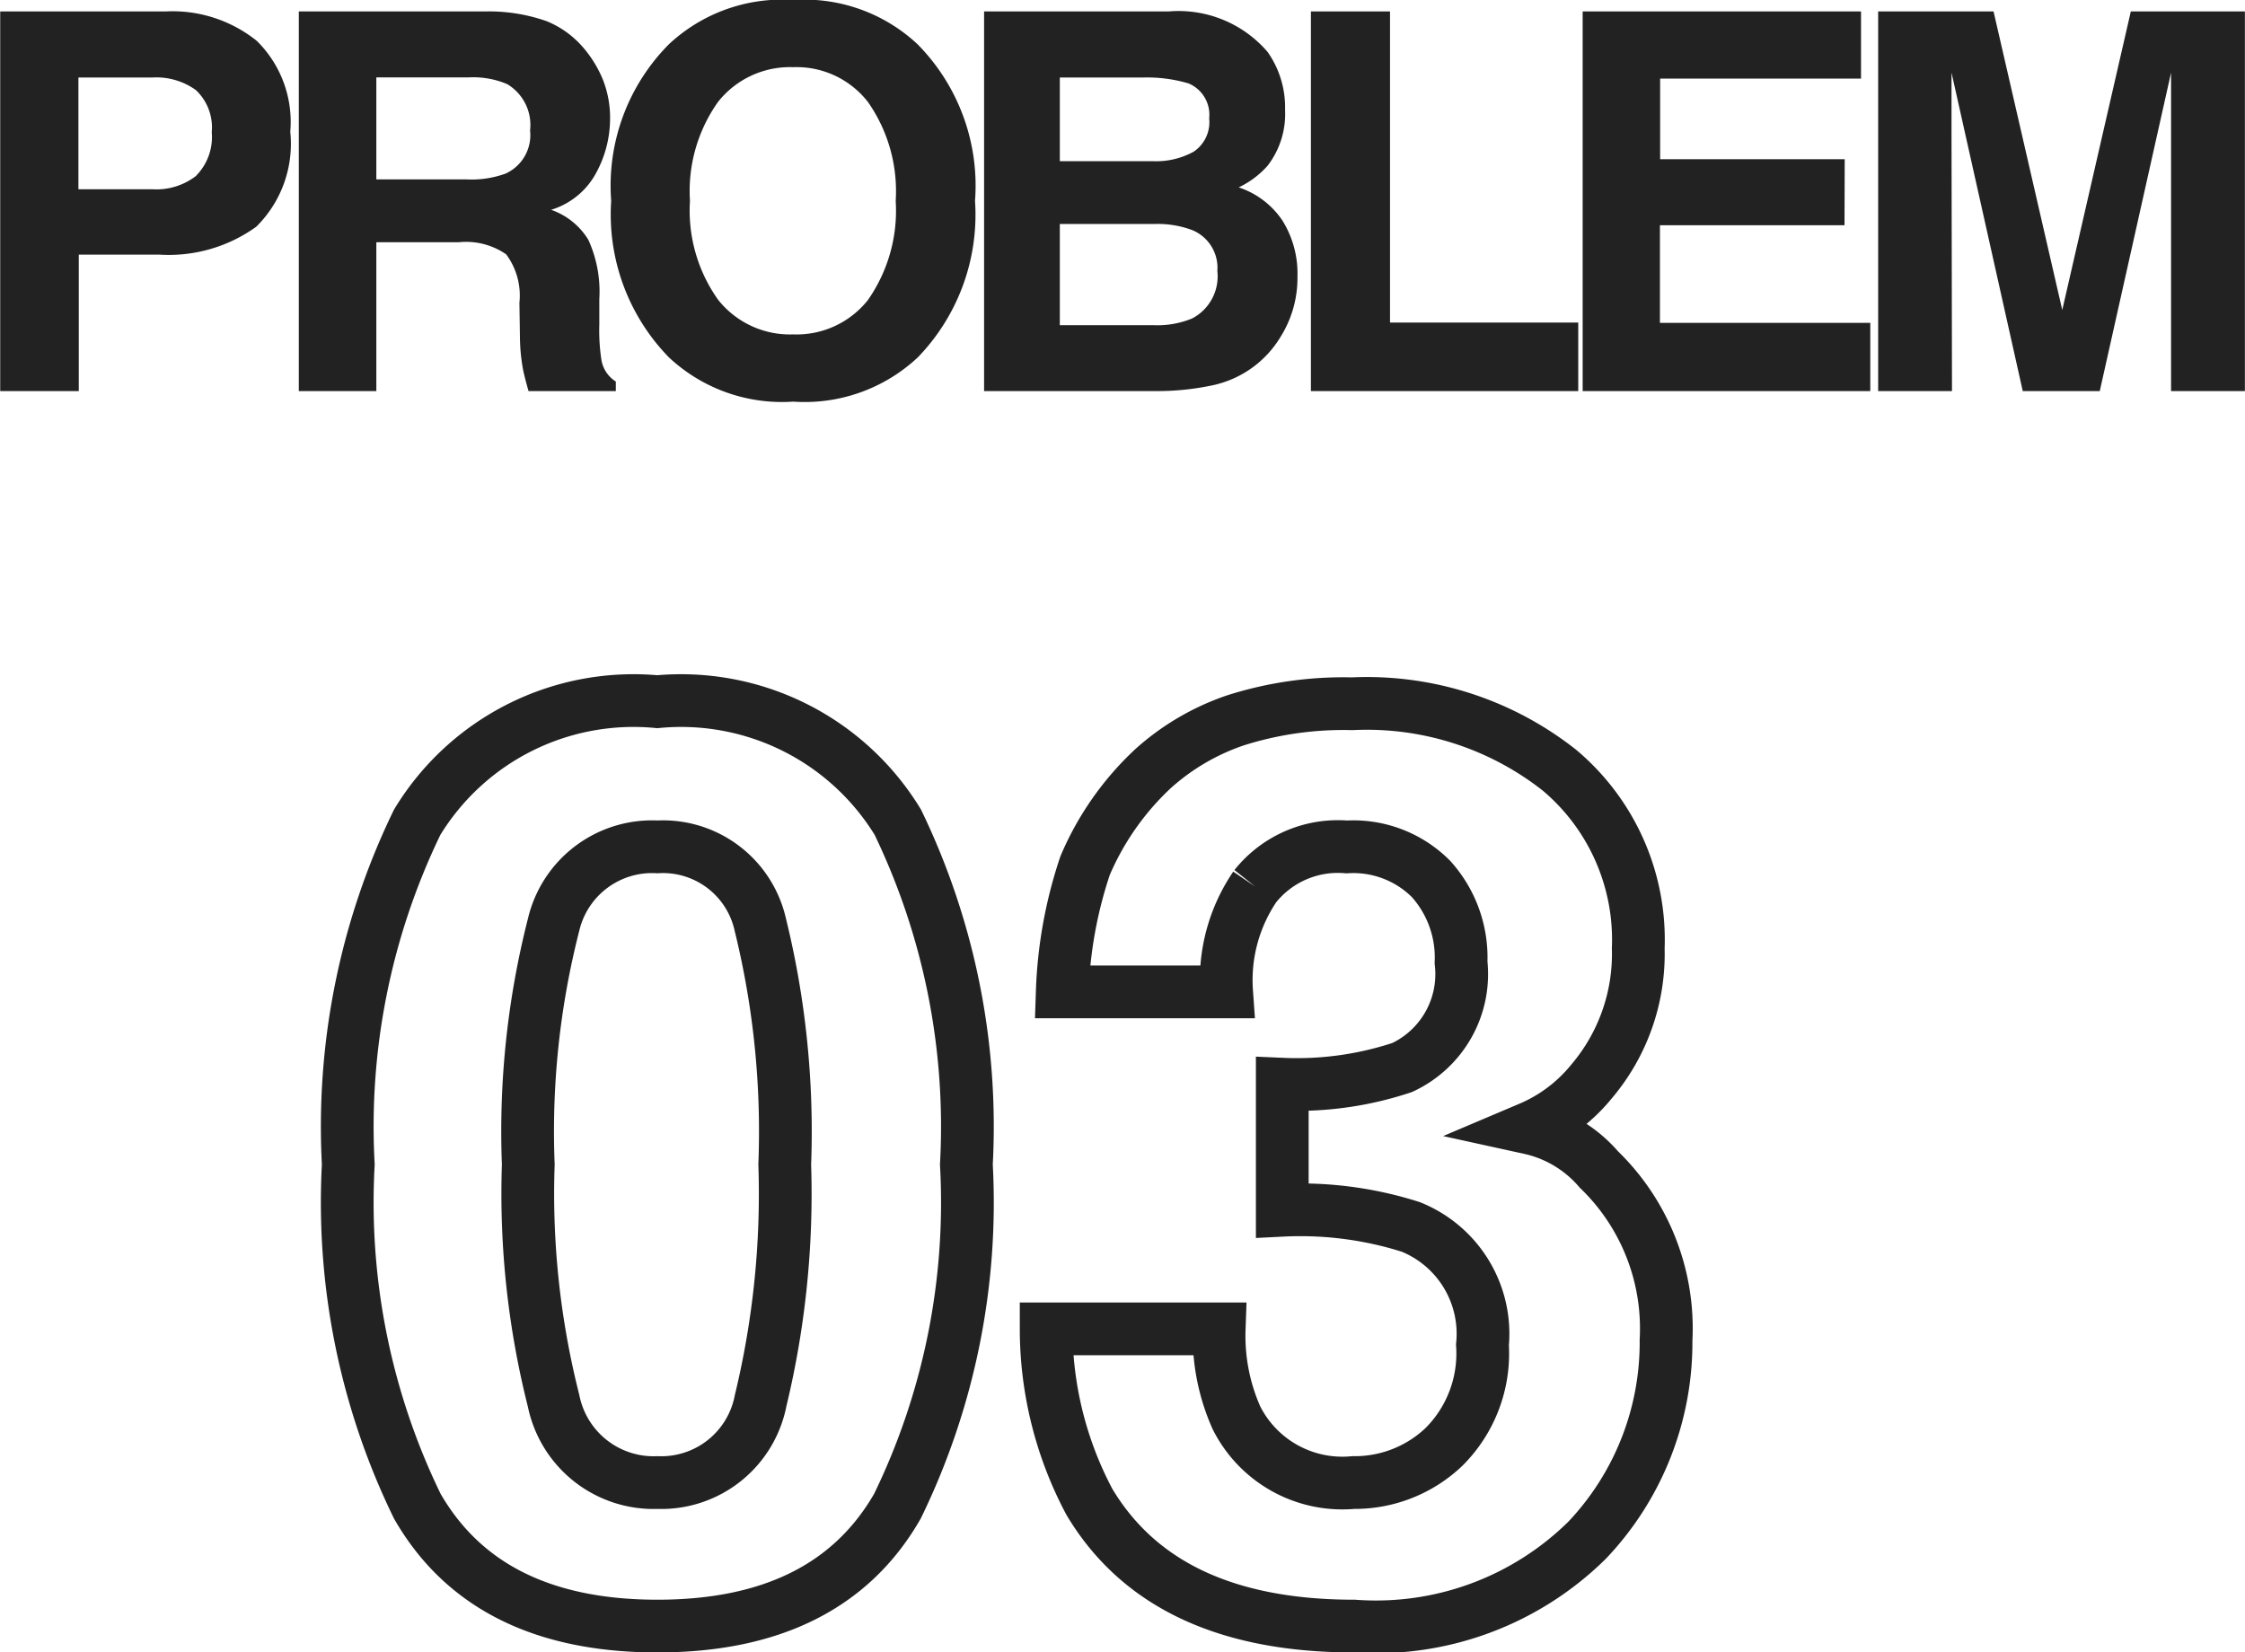 <svg xmlns="http://www.w3.org/2000/svg" width="42.569" height="31.339" viewBox="0 0 42.569 31.339">
  <g id="_01" data-name="01" transform="translate(20.204 -43.583)">
    <path id="パス_8353" data-name="パス 8353" d="M-6.738.422q-3.246,0-4.553-2.273A13.153,13.153,0,0,1-12.6-8.332a13.223,13.223,0,0,1,1.307-6.492,4.8,4.8,0,0,1,4.553-2.285A4.814,4.814,0,0,1-2.18-14.824a13.273,13.273,0,0,1,1.3,6.492,13.153,13.153,0,0,1-1.307,6.48Q-3.492.422-6.738.422Zm1.957-4.277a16.719,16.719,0,0,0,.457-4.477,16.4,16.4,0,0,0-.463-4.547,1.891,1.891,0,0,0-1.951-1.477,1.918,1.918,0,0,0-1.969,1.477,15.827,15.827,0,0,0-.48,4.547,16.006,16.006,0,0,0,.48,4.482A1.934,1.934,0,0,0-6.738-2.3,1.918,1.918,0,0,0-4.781-3.855Zm9.375-9.75a3.158,3.158,0,0,0-.539,2H.938A8.382,8.382,0,0,1,1.371-14a5.407,5.407,0,0,1,1.289-1.84,4.491,4.491,0,0,1,1.559-.914,6.745,6.745,0,0,1,2.215-.316,5.894,5.894,0,0,1,3.932,1.26,4.2,4.2,0,0,1,1.494,3.381A3.738,3.738,0,0,1,10.969-9.9,3.041,3.041,0,0,1,9.8-9.023a2.41,2.41,0,0,1,1.313.785A4.193,4.193,0,0,1,12.387-5a5.448,5.448,0,0,1-1.494,3.791A5.7,5.7,0,0,1,6.469.422q-3.609,0-5.016-2.355a6.991,6.991,0,0,1-.82-3.281H3.914a3.82,3.82,0,0,0,.328,1.688A2.248,2.248,0,0,0,6.457-2.3a2.454,2.454,0,0,0,1.717-.674A2.5,2.5,0,0,0,8.906-4.91,2.185,2.185,0,0,0,7.547-7.148a6.9,6.9,0,0,0-2.437-.316V-9.855a6.324,6.324,0,0,0,2.273-.316A1.954,1.954,0,0,0,8.5-12.164a2.227,2.227,0,0,0-.568-1.582,2.08,2.08,0,0,0-1.6-.609A2.008,2.008,0,0,0,4.594-13.605Z" transform="translate(-1 74)" fill="none" stroke="#222" stroke-width="1"/>
    <path id="パス_8352" data-name="パス 8352" d="M-18.182-2.588H-19.71V0H-21.2V-7.2h3.135a2.553,2.553,0,0,1,1.729.557A2.157,2.157,0,0,1-15.7-4.917a2.209,2.209,0,0,1-.645,1.8A2.838,2.838,0,0,1-18.182-2.588Zm.7-1.5a1.041,1.041,0,0,0,.293-.82.974.974,0,0,0-.3-.8,1.282,1.282,0,0,0-.828-.239h-1.4v2.119h1.4A1.225,1.225,0,0,0-17.479-4.087Zm4.967,1.265h-1.553V0h-1.47V-7.2H-12a3.289,3.289,0,0,1,1.165.186,1.819,1.819,0,0,1,.691.5,2.228,2.228,0,0,1,.371.605,1.973,1.973,0,0,1,.137.757A2.156,2.156,0,0,1-9.9-4.138a1.446,1.446,0,0,1-.854.7,1.344,1.344,0,0,1,.706.569,2.368,2.368,0,0,1,.208,1.125v.483A3.7,3.7,0,0,0-9.8-.591a.6.6,0,0,0,.273.41V0h-1.655q-.068-.239-.1-.386a3.544,3.544,0,0,1-.063-.62l-.01-.669a1.307,1.307,0,0,0-.251-.918A1.334,1.334,0,0,0-12.512-2.822Zm.913-1.309a.8.8,0,0,0,.449-.811.9.9,0,0,0-.435-.879,1.642,1.642,0,0,0-.732-.127h-1.748v1.934h1.7A1.9,1.9,0,0,0-11.6-4.131ZM-6.163.2A3.138,3.138,0,0,1-8.521-.64,3.883,3.883,0,0,1-9.615-3.608,3.806,3.806,0,0,1-8.521-6.577a3.138,3.138,0,0,1,2.358-.84,3.138,3.138,0,0,1,2.358.84A3.816,3.816,0,0,1-2.716-3.608,3.892,3.892,0,0,1-3.8-.64,3.138,3.138,0,0,1-6.163.2Zm1.421-1.934A2.955,2.955,0,0,0-4.22-3.608a2.947,2.947,0,0,0-.525-1.873,1.715,1.715,0,0,0-1.418-.662,1.738,1.738,0,0,0-1.426.659,2.917,2.917,0,0,0-.532,1.875,2.917,2.917,0,0,0,.532,1.875,1.738,1.738,0,0,0,1.426.659A1.725,1.725,0,0,0-4.742-1.733ZM.718,0H-2.544V-7.2h3.5a2.224,2.224,0,0,1,1.875.767,1.824,1.824,0,0,1,.332,1.1,1.607,1.607,0,0,1-.332,1.06,1.714,1.714,0,0,1-.547.41,1.6,1.6,0,0,1,.833.635,1.9,1.9,0,0,1,.281,1.055,2.1,2.1,0,0,1-.322,1.147,1.989,1.989,0,0,1-.513.566A2,2,0,0,1,1.741-.1,5.042,5.042,0,0,1,.718,0ZM.684-3.169H-1.108V-1.25H.659A1.735,1.735,0,0,0,1.4-1.377a.9.9,0,0,0,.479-.9.772.772,0,0,0-.464-.771A1.858,1.858,0,0,0,.684-3.169Zm.747-1.372a.673.673,0,0,0,.293-.63.644.644,0,0,0-.391-.664,2.765,2.765,0,0,0-.859-.112H-1.108V-4.36H.659A1.471,1.471,0,0,0,1.431-4.541ZM3.653-7.2h1.5v5.9H8.722V0H3.653ZM13.771-3.145h-3.5v1.851H14.26V0H8.806V-7.2h5.278v1.274H10.275v1.528h3.5ZM15.809,0h-1.4V-7.2h2.188L17.9-1.538,19.2-7.2h2.163V0h-1.4V-4.868q0-.21,0-.588t0-.583L18.611,0h-1.46L15.8-6.04q0,.205,0,.583t0,.588Z" transform="translate(1 51)" fill="#222"/>
  </g>
</svg>
